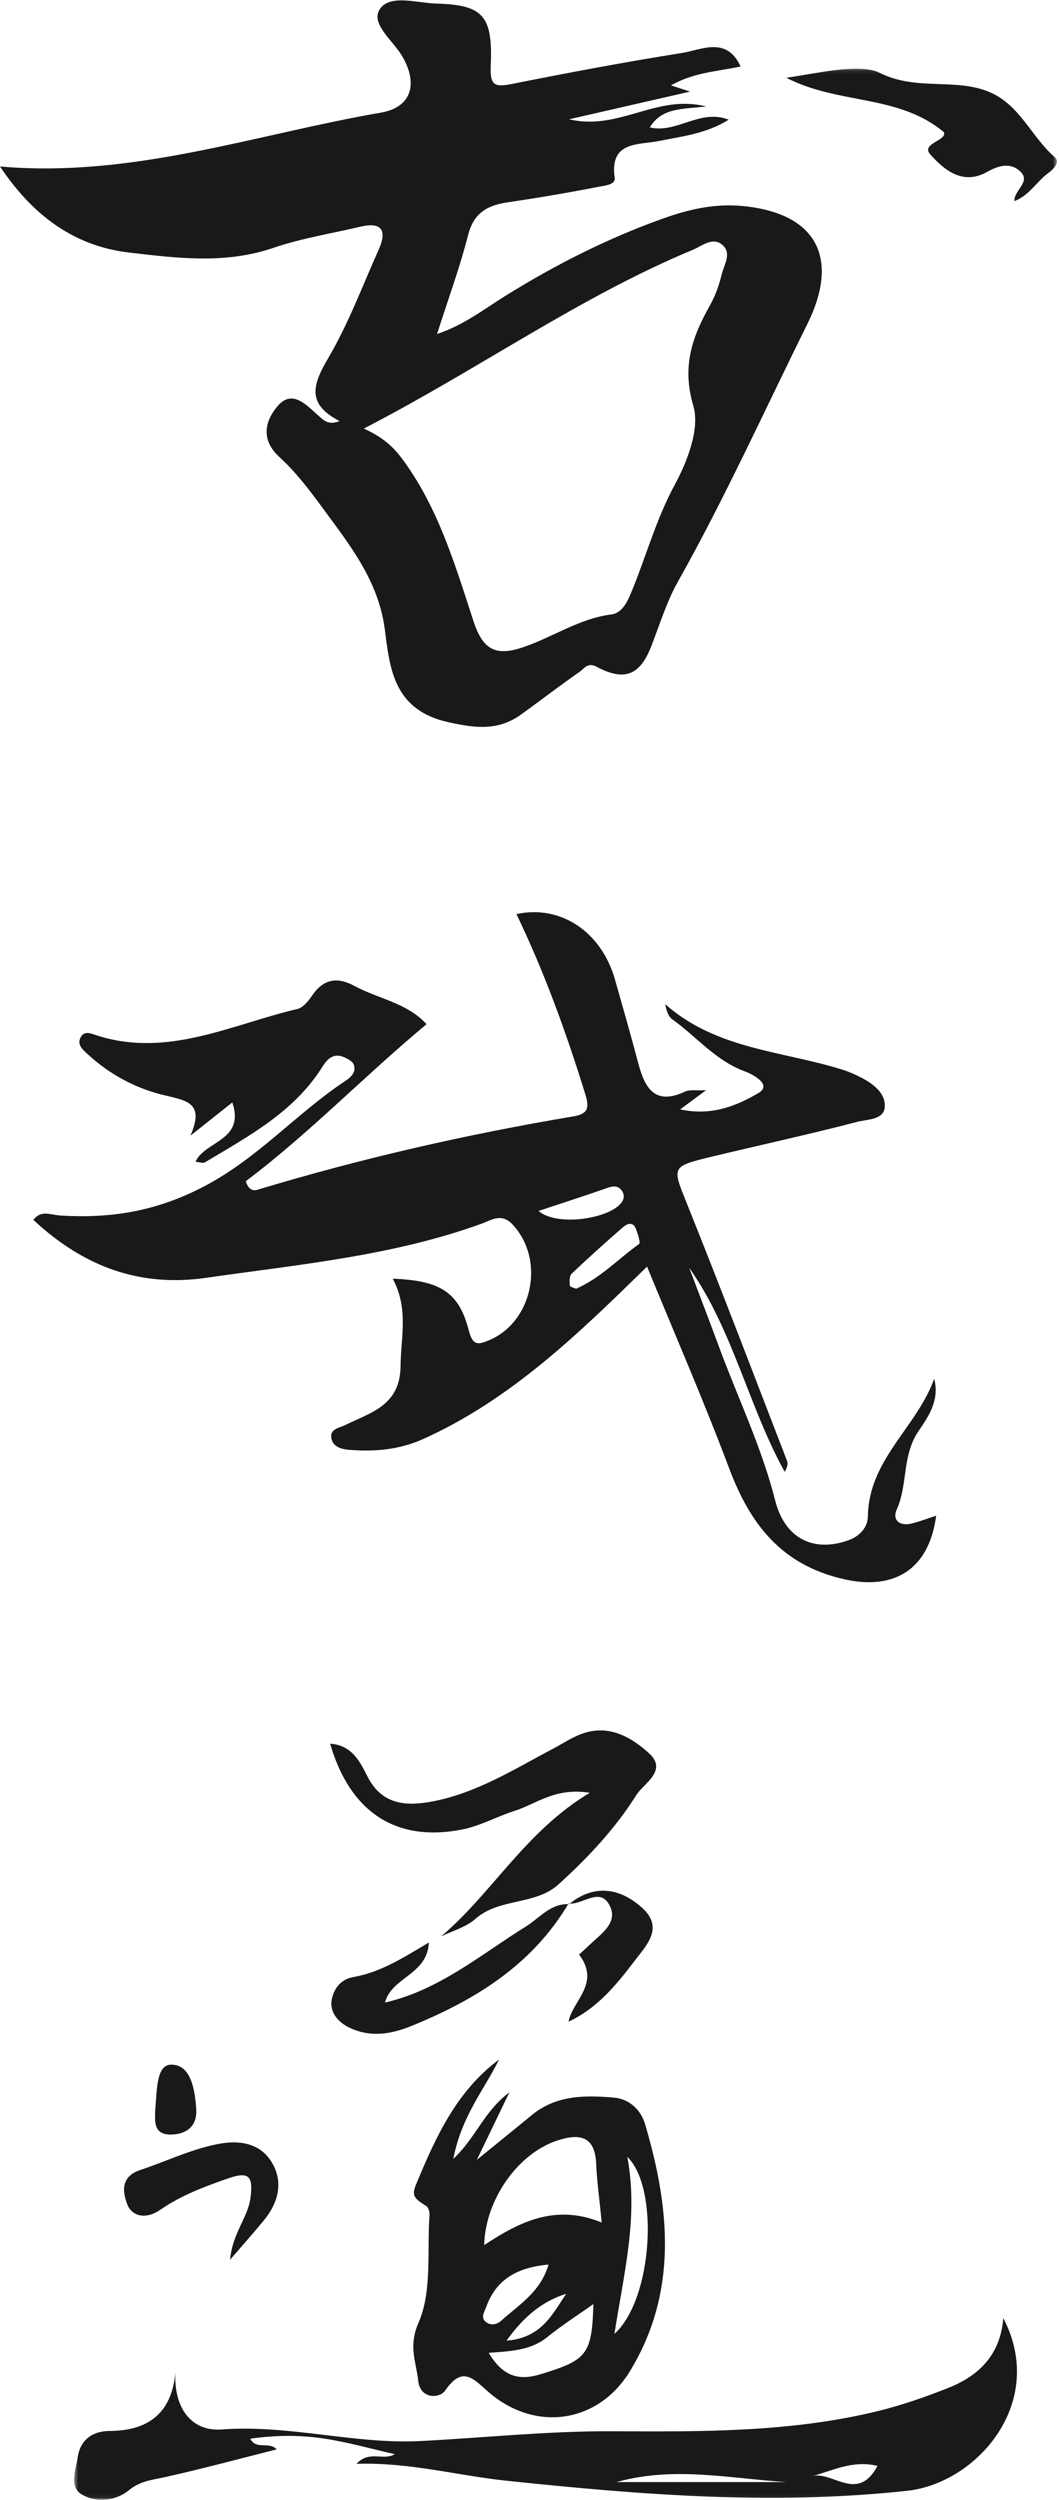 
<svg width="264px" height="623px" viewBox="0 0 264 623" version="1.1" xmlns="http://www.w3.org/2000/svg" xmlns:xlink="http://www.w3.org/1999/xlink">
    <defs>
        <polygon id="path-1" points="0.474 0.105 245.486 0.105 245.486 605.94 0.474 605.94"></polygon>
    </defs>
    <g id="Page-1" stroke="none" stroke-width="1" fill="none" fill-rule="evenodd">
        <g id="kobudo">
            <path d="M90.708,106.801 C96.087,109.273 98.477,111.894 100.605,114.819 C109.359,126.851 113.5,140.916 118.024,154.773 C120.342,161.872 123.499,163.577 130.154,161.385 C137.666,158.91 144.291,154.159 152.388,153.133 C154.885,152.817 156.202,150.423 157.24,147.94 C160.995,138.951 163.486,129.53 168.207,120.812 C171.375,114.961 174.514,106.819 172.835,101.126 C169.935,91.289 172.559,83.947 176.998,76.076 C178.337,73.704 179.269,71.021 179.919,68.367 C180.483,66.07 182.323,63.336 180.367,61.311 C177.895,58.752 175.157,61.241 172.783,62.228 C144.429,74.014 119.482,91.935 90.708,106.801 Z M84.662,104.939 C76.186,100.593 78.068,95.652 81.864,89.174 C86.859,80.647 90.368,71.242 94.417,62.171 C96.543,57.409 95.188,55.229 89.782,56.508 C82.55,58.22 75.131,59.387 68.131,61.779 C56.168,65.867 44.153,64.34 32.196,62.944 C18.154,61.305 7.924,53.348 0,41.49 C33.031,44.398 63.618,33.481 94.977,28.065 C102.372,26.788 104.353,21.151 100.353,14.158 C98.093,10.207 92.346,5.971 94.622,2.373 C97.091,-1.531 103.818,0.744 108.659,0.88 C120.325,1.208 122.877,3.774 122.342,16.254 C122.125,21.299 123.201,21.799 127.63,20.917 C141.689,18.119 155.784,15.454 169.94,13.213 C174.93,12.422 181.113,8.959 184.621,16.572 C178.848,17.813 173.028,18.02 167.262,21.279 C169.158,21.896 170.345,22.283 172.026,22.831 C162.263,25.065 152.912,27.204 141.87,29.731 C154.416,32.675 163.618,23.369 176.061,26.538 C169.938,27.222 164.952,26.852 161.998,31.754 C168.71,33.361 174.464,27.028 181.656,29.829 C176.091,33.31 170.121,33.968 164.264,35.143 C159.078,36.184 151.928,35.101 153.237,44.364 C153.474,46.037 150.733,46.261 149.358,46.529 C141.785,48.002 134.175,49.31 126.541,50.425 C121.481,51.164 118.093,53.071 116.692,58.589 C114.675,66.535 111.82,74.267 108.955,83.241 C115.678,80.981 120.584,77.101 125.778,73.864 C138.238,66.098 151.284,59.474 165.083,54.533 C171.73,52.153 178.404,50.537 186.043,51.434 C204.546,53.606 208.926,65.308 201.285,80.715 C190.629,102.205 180.734,124.08 168.966,145.023 C166.151,150.034 164.455,155.684 162.351,161.081 C159.553,168.254 155.713,169.894 148.751,166.179 C146.493,164.974 145.698,166.592 144.606,167.351 C139.66,170.786 134.888,174.468 130.006,177.995 C124.275,182.134 118.744,181.542 111.731,179.977 C98.301,176.979 97.195,166.951 95.956,157.058 C94.383,144.495 86.811,135.339 79.886,125.872 C76.846,121.716 73.511,117.432 69.706,113.958 C64.733,109.416 66.23,104.669 69.228,101.179 C72.917,96.885 76.433,101.011 79.465,103.657 C80.683,104.72 81.786,106.049 84.662,104.939 L84.662,104.939 Z" id="Fill-1" fill="#1A1919"></path>
            <path d="M134.251,301.792 C138.932,305.797 152.193,303.694 155.002,299.594 C155.769,298.476 155.581,297.502 154.942,296.641 C153.993,295.364 152.754,295.569 151.323,296.074 C145.968,297.963 140.558,299.695 134.251,301.792 Z M143.638,321.173 C149.861,318.417 154.184,313.654 159.316,310.032 C159.741,309.732 159.008,307.514 158.542,306.291 C157.8,304.344 156.317,304.961 155.281,305.864 C150.949,309.635 146.666,313.469 142.511,317.433 C141.92,317.998 141.932,319.423 142.061,320.398 C142.11,320.773 143.264,321.003 143.638,321.173 Z M97.9,318.668 C109.844,319.121 114.423,322.08 116.867,331.571 C117.824,335.285 119.043,335.228 121.92,334.011 C132.903,329.369 135.965,313.818 127.715,305.102 C124.981,302.212 122.422,304.107 120.151,304.932 C97.901,313.011 74.484,315.126 51.331,318.46 C34.955,320.819 20.942,315.777 8.327,304.019 C10.237,301.46 12.622,302.783 15.052,302.93 C27.62,303.689 38.946,301.929 50.922,295.646 C64.392,288.579 73.924,277.439 86.106,269.373 C87.546,268.418 88.837,267.16 88.194,265.331 C87.908,264.517 86.696,263.87 85.765,263.472 C83.191,262.372 81.671,263.786 80.367,265.868 C73.327,277.107 62.011,283.133 51.124,289.655 C50.582,289.98 49.614,289.595 48.73,289.532 C51.086,284.293 61.151,284.295 57.911,274.751 C54.044,277.815 50.756,280.421 47.469,283.026 C51.304,274.298 45.896,274.249 39.988,272.712 C33.42,271.003 27.155,267.594 21.975,262.826 C20.844,261.784 19.199,260.522 20.001,258.724 C20.925,256.657 22.665,257.577 24.284,258.089 C41.912,263.666 57.738,255.294 74.13,251.459 C75.522,251.133 76.838,249.527 77.733,248.207 C80.576,244.009 83.963,243.337 88.375,245.716 C94.353,248.939 101.536,249.958 106.335,255.245 C90.781,268.188 76.923,282.615 61.265,294.384 C62.047,296.802 63.327,296.767 64.258,296.485 C90.092,288.681 116.347,282.691 142.95,278.22 C146.901,277.556 146.875,275.825 145.826,272.437 C141.102,257.189 135.688,242.224 128.742,227.802 C139.76,225.408 149.927,232.204 153.315,244.129 C155.261,250.981 157.222,257.831 159.043,264.716 C160.687,270.93 163.029,275.67 170.817,272.03 C171.942,271.504 173.462,271.822 176.038,271.683 C173.646,273.454 172.209,274.518 169.565,276.476 C177.57,278.23 183.887,275.42 189.047,272.42 C192.738,270.275 187.366,267.616 185.728,267.022 C178.397,264.357 173.648,258.35 167.618,254.051 C166.66,253.369 166.14,252.073 165.852,250.268 C178.604,261.578 195.133,261.892 210.097,266.605 C211.661,267.098 213.189,267.771 214.647,268.528 C217.704,270.115 220.806,272.435 220.564,275.887 C220.336,279.112 216.197,278.936 213.793,279.564 C201.827,282.688 189.731,285.304 177.704,288.199 C167.153,290.74 167.514,290.66 171.389,300.321 C179.884,321.498 187.998,342.828 196.221,364.114 C196.493,364.817 196.255,365.716 195.618,366.808 C186.553,350.401 182.779,331.547 171.808,315.942 C174.292,322.519 176.817,329.082 179.252,335.677 C183.957,348.415 189.886,360.676 193.249,373.944 C195.678,383.525 202.886,386.924 211.468,383.872 C214.597,382.758 216.315,380.44 216.352,377.906 C216.562,363.696 228.611,355.646 232.879,343.608 C234.33,349.017 231.352,353.151 228.939,356.717 C224.829,362.79 226.359,369.965 223.557,376.175 C222.38,378.781 224.221,380.405 227.166,379.707 C229.179,379.23 231.122,378.463 233.379,377.735 C231.591,391.302 222.77,396.311 210.615,393.613 C194.865,390.117 187.037,379.951 181.746,365.873 C175.348,348.848 168.066,332.156 161.304,315.657 C144.485,332.099 127.583,348.678 105.491,358.631 C99.473,361.342 93.248,361.848 86.834,361.3 C84.823,361.128 82.79,360.407 82.572,358.146 C82.372,356.071 84.698,355.822 86.009,355.175 C92.5,351.976 99.771,350.3 99.859,340.355 C99.921,333.239 101.923,326.165 97.9,318.668 L97.9,318.668 Z" id="Fill-3" fill="#1A1919"></path>
            <g id="Group-9" transform="translate(18, 17)">
                <mask id="mask-2" fill="white">
                    <use xlink:href="#path-1"></use>
                </mask>
                <g id="Clip-5"></g>
                <path d="M123.15,554.65 C117.304,556.502 112.768,560.087 108.275,566.321 C117.031,565.658 119.716,559.698 123.15,554.65 Z M118.745,547.361 C111.038,548.089 105.725,550.94 103.192,557.968 C102.738,559.229 101.739,560.574 103.151,561.691 C104.368,562.654 105.943,562.277 106.944,561.363 C111.283,557.403 116.709,554.314 118.745,547.361 Z M135.172,564.648 C144.818,555.884 146.313,528.092 138.379,520.527 C141.185,535.281 137.585,549.252 135.172,564.648 Z M103.826,569.362 C107.166,574.92 110.954,576.453 116.599,574.744 C128.344,571.187 129.555,569.854 129.931,557.204 C125.95,560.03 122.053,562.506 118.494,565.398 C114.399,568.725 109.512,568.969 103.826,569.362 Z M132.001,536.886 C131.422,530.936 130.809,526.578 130.616,522.201 C130.308,515.263 126.423,514.682 121.022,516.421 C111.171,519.593 102.967,531.161 102.708,542.499 C111.45,536.785 120.358,532.128 132.001,536.886 Z M106.418,496.26 C102.694,503.836 97.077,510.311 95.003,521.043 C100.852,515.458 102.51,509.354 109.001,504.42 C106.028,510.588 103.951,514.895 100.882,521.26 C106.676,516.544 110.623,513.369 114.53,510.144 C120.607,505.127 127.76,505.127 135.021,505.755 C139.12,506.11 141.824,509.022 142.818,512.383 C148.993,533.28 151.047,554.168 139.073,573.883 C131.118,586.982 115.424,589.192 103.816,579.166 C100.067,575.926 97.379,572.383 92.982,578.755 C91.546,580.837 86.729,580.89 86.261,576.346 C85.779,571.678 83.742,567.791 86.313,561.916 C89.76,554.041 88.428,544.065 89.07,534.986 C89.121,534.254 88.801,533.12 88.268,532.786 C85.149,530.828 84.572,530.164 85.756,527.31 C90.606,515.616 95.821,504.123 106.418,496.26 L106.418,496.26 Z" id="Fill-4" fill="#1A1919" mask="url(#mask-2)"></path>
                <path d="M200.746,597.543 C194.43,596.007 189.352,598.857 184.1,600.191 C189.298,598.388 195.691,607.043 200.746,597.543 Z M135.729,601.57 C149.848,601.57 163.966,601.57 178.085,601.57 C164.026,600.705 150.034,597.553 135.729,601.57 Z M70.867,597.03 C74.118,593.546 77.567,596.352 80.404,594.614 C74.489,593.273 68.818,591.658 63.036,590.768 C57.027,589.844 50.91,589.818 44.381,590.771 C45.933,593.666 49.06,591.345 50.978,593.423 C41.588,595.79 32.472,598.262 23.262,600.31 C20.03,601.028 16.984,601.269 14.154,603.586 C10.809,606.325 6.136,606.768 2.506,604.735 C-0.898,602.828 0.907,598.575 1.334,595.54 C1.928,591.317 4.737,588.85 9.418,588.826 C18.742,588.777 24.845,584.593 25.736,574.123 C25.256,582.737 29.431,589.04 37.298,588.457 C54.031,587.215 70.436,592.173 86.676,591.352 C102.534,590.55 118.416,588.835 134.374,588.908 C156.782,589.011 179.21,589.235 201.167,583.799 C207.026,582.348 212.781,580.328 218.4,578.104 C226.071,575.069 231.401,569.822 232.115,560.697 C243.109,581.851 225.447,601.853 208.214,603.736 C174.728,607.395 141.361,604.737 108.117,601.22 C95.988,599.937 84.031,596.604 70.867,597.03 L70.867,597.03 Z" id="Fill-6" fill="#1A1919" mask="url(#mask-2)"></path>
                <path d="M91.986,465.574 C104.842,454.64 112.977,439.404 129.023,429.792 C120.425,428.404 115.73,432.554 110.354,434.27 C105.904,435.69 101.683,438.072 97.151,438.958 C80.713,442.17 69.241,434.607 64.299,417.556 C69.615,417.889 71.675,421.874 73.558,425.63 C76.9,432.294 82.378,433.211 88.873,432.114 C100.286,430.185 109.897,424.078 119.87,418.805 C122.305,417.518 124.639,415.938 127.209,415.031 C133.817,412.698 139.374,415.922 143.81,419.954 C148.561,424.27 142.445,427.475 140.678,430.289 C135.411,438.676 128.577,445.976 121.201,452.641 C115.379,457.901 106.482,455.925 100.474,461.253 C98.176,463.293 94.846,464.168 91.986,465.574" id="Fill-7" fill="#1A1919" mask="url(#mask-2)"></path>
                <path d="M217.32,15.951 C205.882,6.416 191.226,9.162 178.021,2.388 C186.729,1.092 196.392,-1.276 201.296,1.162 C210.6,5.786 220.186,2.286 228.813,6.007 C236.286,9.23 239.184,17.185 244.975,22.213 C246.359,23.415 244.643,25.157 243.231,26.202 C240.394,28.299 238.619,31.679 234.886,33.114 C234.747,30.374 239.081,28.333 236.363,25.75 C233.891,23.403 230.993,24.21 228.053,25.859 C222.052,29.226 217.467,25.433 213.937,21.522 C211.432,18.748 218.09,18.08 217.32,15.951" id="Fill-8" fill="#1A1919" mask="url(#mask-2)"></path>
            </g>
            <path d="M141.743,474.391 C132.643,489.715 118.439,498.465 102.453,504.948 C97.397,506.999 92.294,507.776 87.201,505.377 C84.29,504.006 82.043,501.428 82.721,498.226 C83.236,495.793 84.738,493.297 88.113,492.709 C94.669,491.564 100.284,488.08 106.92,484.092 C106.518,492.206 97.69,492.636 95.978,499.064 C109.518,495.966 119.871,487.087 131.174,480.062 C134.596,477.935 137.25,474.325 141.882,474.548 L141.743,474.391" id="Fill-10" fill="#1A1919"></path>
            <path d="M57.358,563.17 C57.954,556.441 61.809,552.723 62.451,547.675 C63.093,542.622 62.25,541.031 57.046,542.831 C51.057,544.901 45.14,547.118 39.937,550.73 C36.397,553.187 32.852,552.399 31.707,549.305 C30.845,546.976 29.568,542.589 34.955,540.803 C41.429,538.657 47.602,535.623 54.387,534.315 C60.066,533.221 65.253,534.227 68.071,539.449 C70.615,544.165 69.253,549.1 65.858,553.254 C63.428,556.227 60.865,559.091 57.358,563.17" id="Fill-11" fill="#1A1919"></path>
            <path d="M141.882,474.548 C147.576,469.829 154.073,470.051 160.066,475.444 C165.522,480.352 161.254,484.672 158.452,488.353 C153.873,494.371 149.09,500.41 141.743,503.82 C142.657,498.643 149.832,494.31 144.356,487.108 C144.297,487.162 145.728,485.88 147.118,484.556 C149.889,481.919 154.056,479.209 152.052,475.033 C149.645,470.019 145.237,474.828 141.745,474.391 C141.743,474.391 141.882,474.548 141.882,474.548" id="Fill-12" fill="#1A1919"></path>
            <path d="M38.695,525.86 C39.149,521.027 38.911,514.53 42.685,514.542 C47.649,514.558 48.566,520.738 48.913,525.522 C49.218,529.729 46.712,531.747 43.062,531.957 C37.952,532.25 38.675,528.308 38.695,525.86" id="Fill-13" fill="#1A1919"></path>
        </g>
    </g>
</svg>
